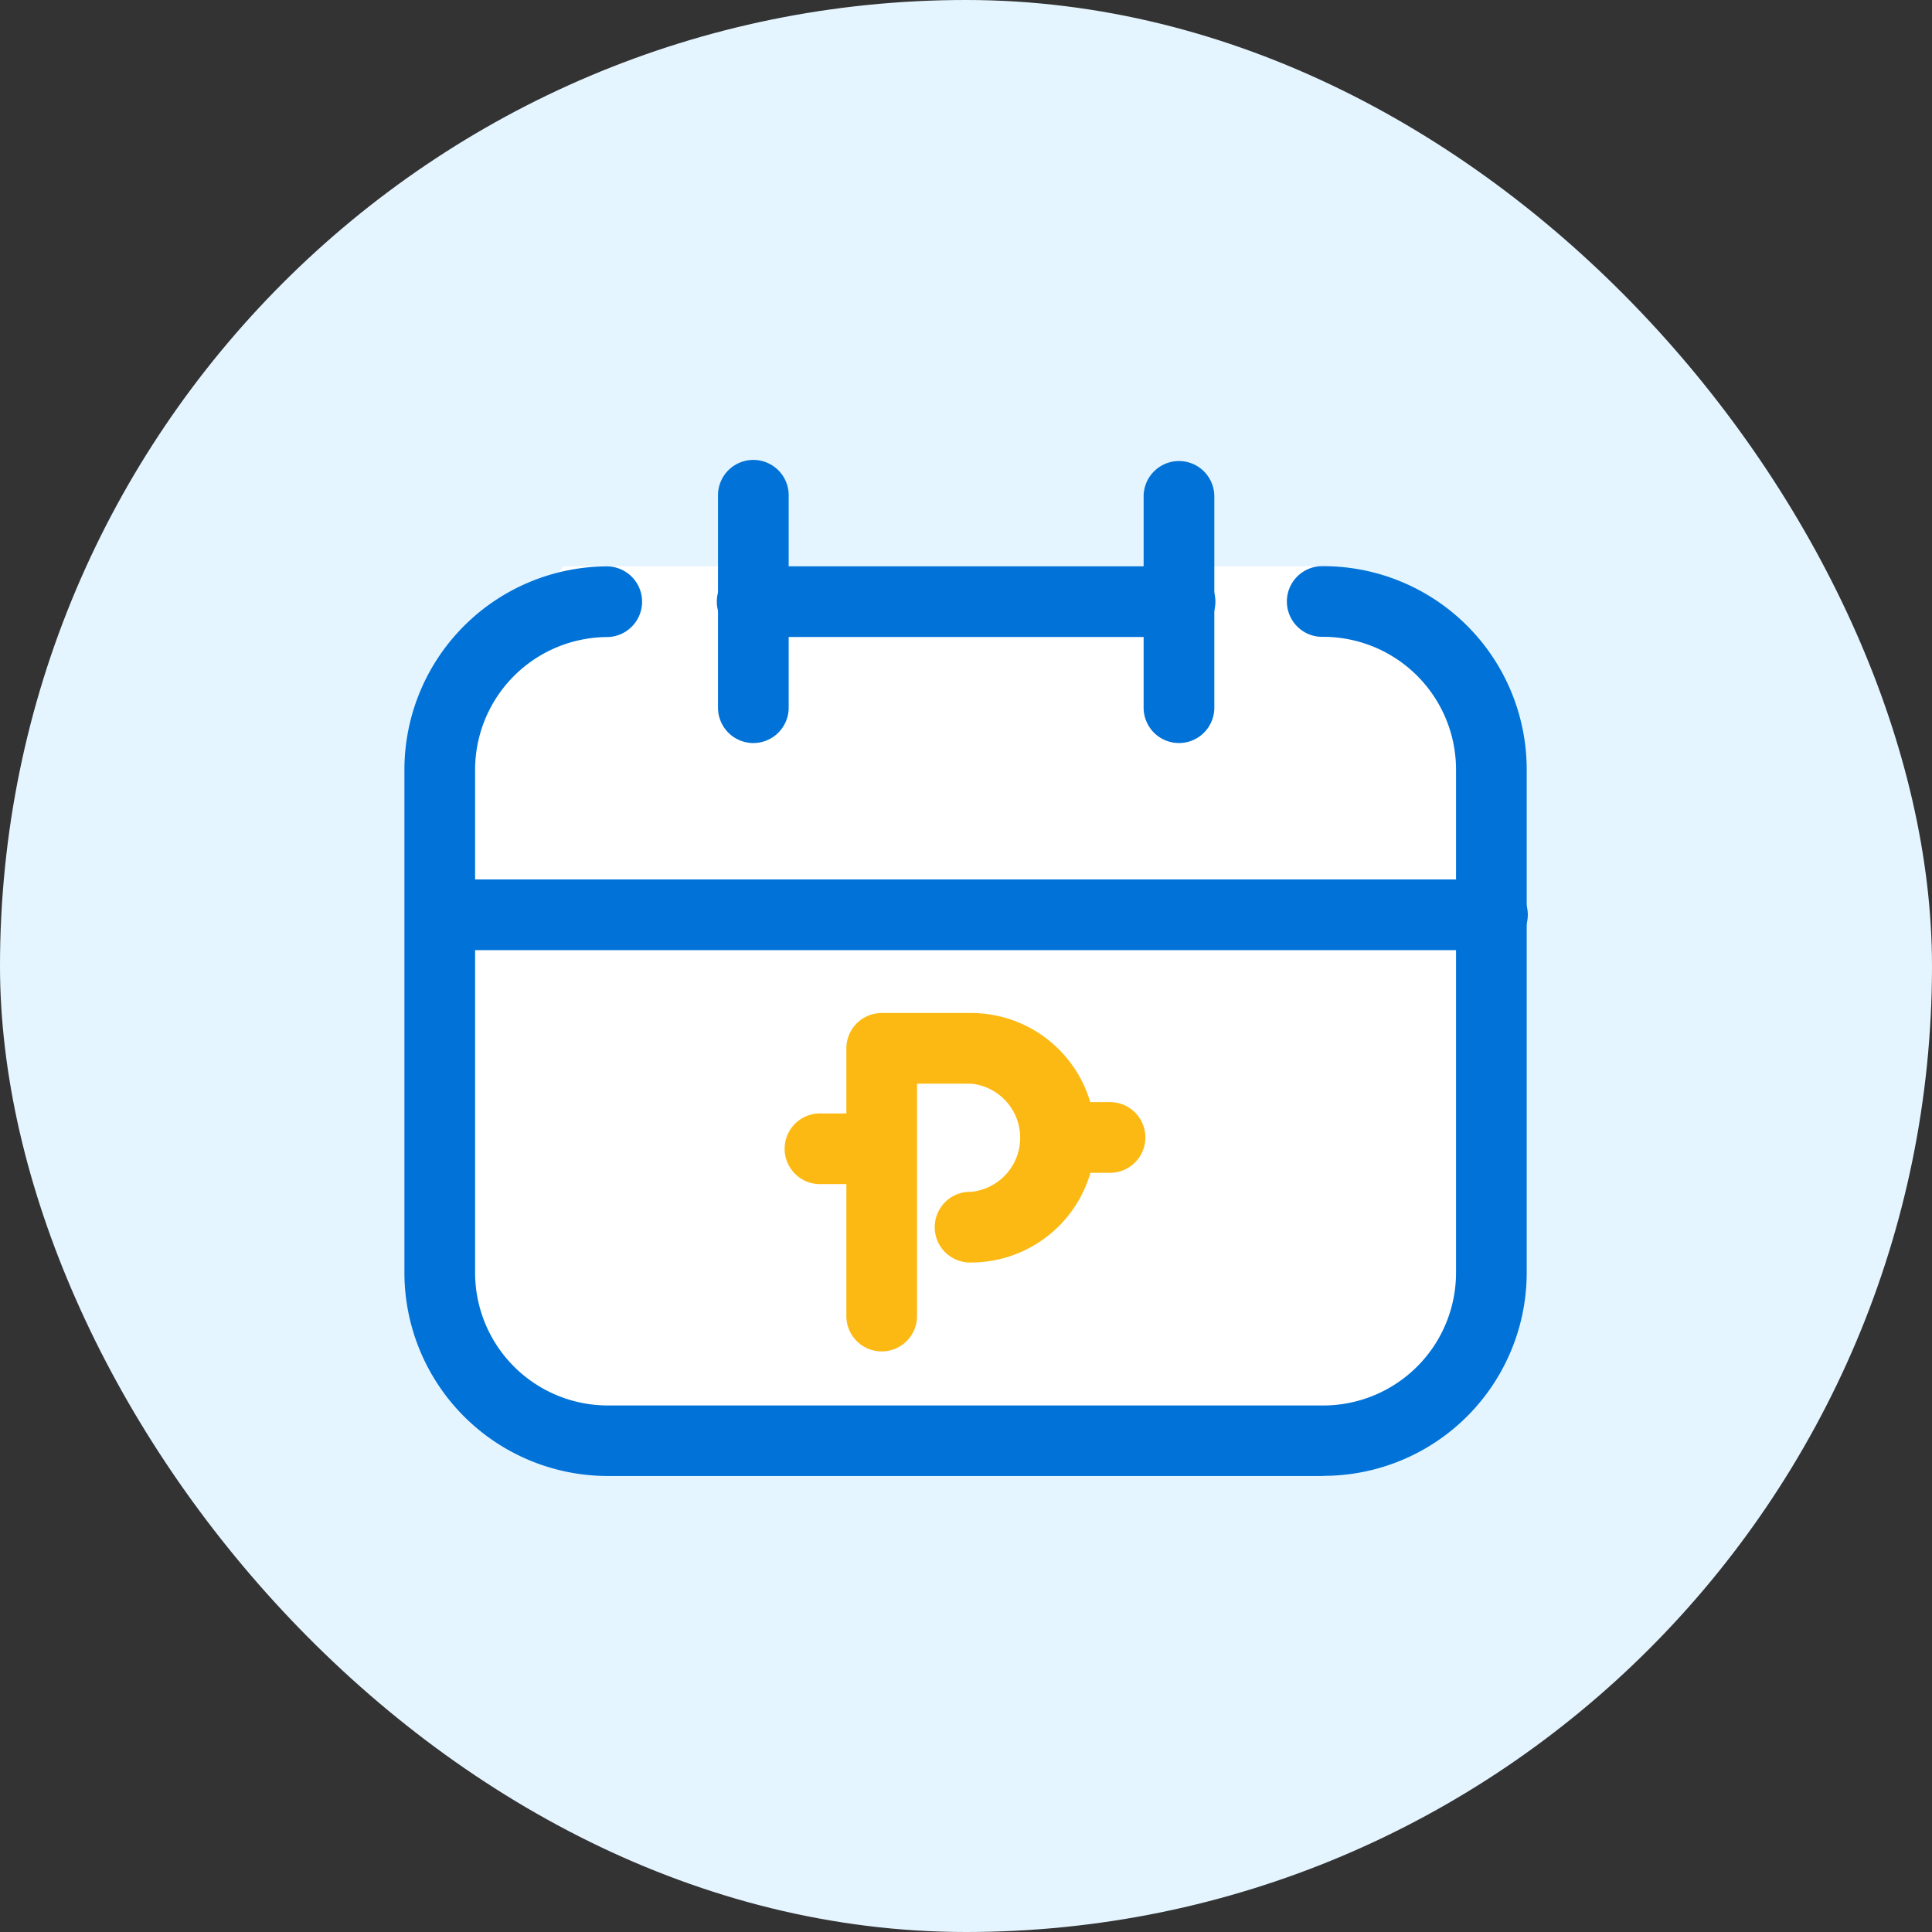 <svg xmlns="http://www.w3.org/2000/svg" width="64" height="64" viewBox="0 0 64 64">
  <rect x="0" y="0" width="64" height="64" fill="#333333" stroke="none"/>
  <g id="installment-enclosed-outline-fullcolor" transform="translate(-484 -337)">
    <g id="enclosure-backgroundblue" transform="translate(484 337)">
      <rect id="enclosed-lightmonochrome" width="64" height="64" rx="32" fill="#e5f5ff"/>
    </g>
    <g id="Group_16457" data-name="Group 16457" transform="translate(492.585 345.585)">
      <path id="Path_3435" data-name="Path 3435" d="M669.5,4726.434H638.558l-1.689-5.089.285-18.107,3.656-5.2h25.172l6.074,3.841-.39,15.078Z" transform="translate(-630.727 -4687.862)" fill="#fff"/>
      <path id="Path_3513" data-name="Path 3513" d="M637.852,4708.918v-7.956l4.3-2.258.726-.4H665.95l4.913,2.654.984,8.414-1.522.468H638.9Z" transform="translate(-630.943 -4687.92)" fill="#fff"/>
      <g id="Group_4290" data-name="Group 4290" transform="translate(0)">
        <rect id="Rectangle_512" data-name="Rectangle 512" width="46.829" height="46.829" fill="none"/>
      </g>
      <g id="Group_4298" data-name="Group 4298" transform="translate(4.804 6.683)">
        <g id="Group_4297" data-name="Group 4297">
          <g id="Group_4294" data-name="Group 4294" transform="translate(10.392)">
            <g id="Group_4291" data-name="Group 4291" transform="translate(0.004)">
              <path id="Path_1115" data-name="Path 1115" d="M649.646,4702.909a1.171,1.171,0,0,1-1.171-1.17v-7a1.171,1.171,0,1,1,2.341-.007v7.008A1.171,1.171,0,0,1,649.646,4702.909Z" transform="translate(-648.475 -4693.563)" fill="#0072d8"/>
            </g>
            <g id="Group_4292" data-name="Group 4292" transform="translate(14.103 0.004)">
              <path id="Path_1116" data-name="Path 1116" d="M667.71,4702.91a1.171,1.171,0,0,1-1.171-1.17v-7a1.171,1.171,0,0,1,2.342,0v7A1.171,1.171,0,0,1,667.71,4702.91Z" transform="translate(-666.539 -4693.568)" fill="#0072d8"/>
            </g>
            <g id="Group_4293" data-name="Group 4293" transform="translate(0 3.492)">
              <path id="Path_1117" data-name="Path 1117" d="M663.743,4700.378h-14.1a1.171,1.171,0,1,1-.007-2.341h14.106a1.171,1.171,0,1,1,.007,2.341h-.007Z" transform="translate(-648.47 -4698.037)" fill="#0072d8"/>
            </g>
          </g>
          <g id="Group_4295" data-name="Group 4295" transform="translate(0.003 3.492)">
            <path id="Path_1118" data-name="Path 1118" d="M665.607,4728.171H641.9a6.739,6.739,0,0,1-6.736-6.736v-16.66a6.739,6.739,0,0,1,6.736-6.736,1.171,1.171,0,0,1,0,2.341,4.4,4.4,0,0,0-4.395,4.395v16.665a4.4,4.4,0,0,0,4.395,4.395h23.712A4.4,4.4,0,0,0,670,4721.44v-16.667a4.4,4.4,0,0,0-4.395-4.4,1.171,1.171,0,1,1-.007-2.341h.007a6.739,6.739,0,0,1,6.736,6.736v16.664a6.734,6.734,0,0,1-6.736,6.734h0Z" transform="translate(-635.159 -4698.037)" fill="#0072d8"/>
          </g>
          <g id="Group_4296" data-name="Group 4296" transform="translate(0 13.865)">
            <path id="Path_1119" data-name="Path 1119" d="M671.168,4713.669H636.329a1.171,1.171,0,0,1-.007-2.341h34.846a1.171,1.171,0,1,1,.007,2.341Z" transform="translate(-635.155 -4711.328)" fill="#0072d8"/>
          </g>
        </g>
      </g>
      <path id="Path_7066" data-name="Path 7066" d="M662.092,4719.947h-.655a4.118,4.118,0,0,0-3.946-2.952h-2.962a1.171,1.171,0,0,0-1.171,1.171v2.156h-.84a1.171,1.171,0,1,0,0,2.341h.84V4727a1.171,1.171,0,1,0,2.341,0v-5.477c0-.01,0-.021,0-.031s0-.02,0-.03v-2.126h1.791a1.8,1.8,0,0,1,0,3.583,1.171,1.171,0,1,0,0,2.341h.011a4.12,4.12,0,0,0,3.942-2.971h.649a1.171,1.171,0,0,0,0-2.342Z" transform="translate(-633.906 -4692.023)" fill="#fdb913"/>
    </g>
  </g>
</svg>
